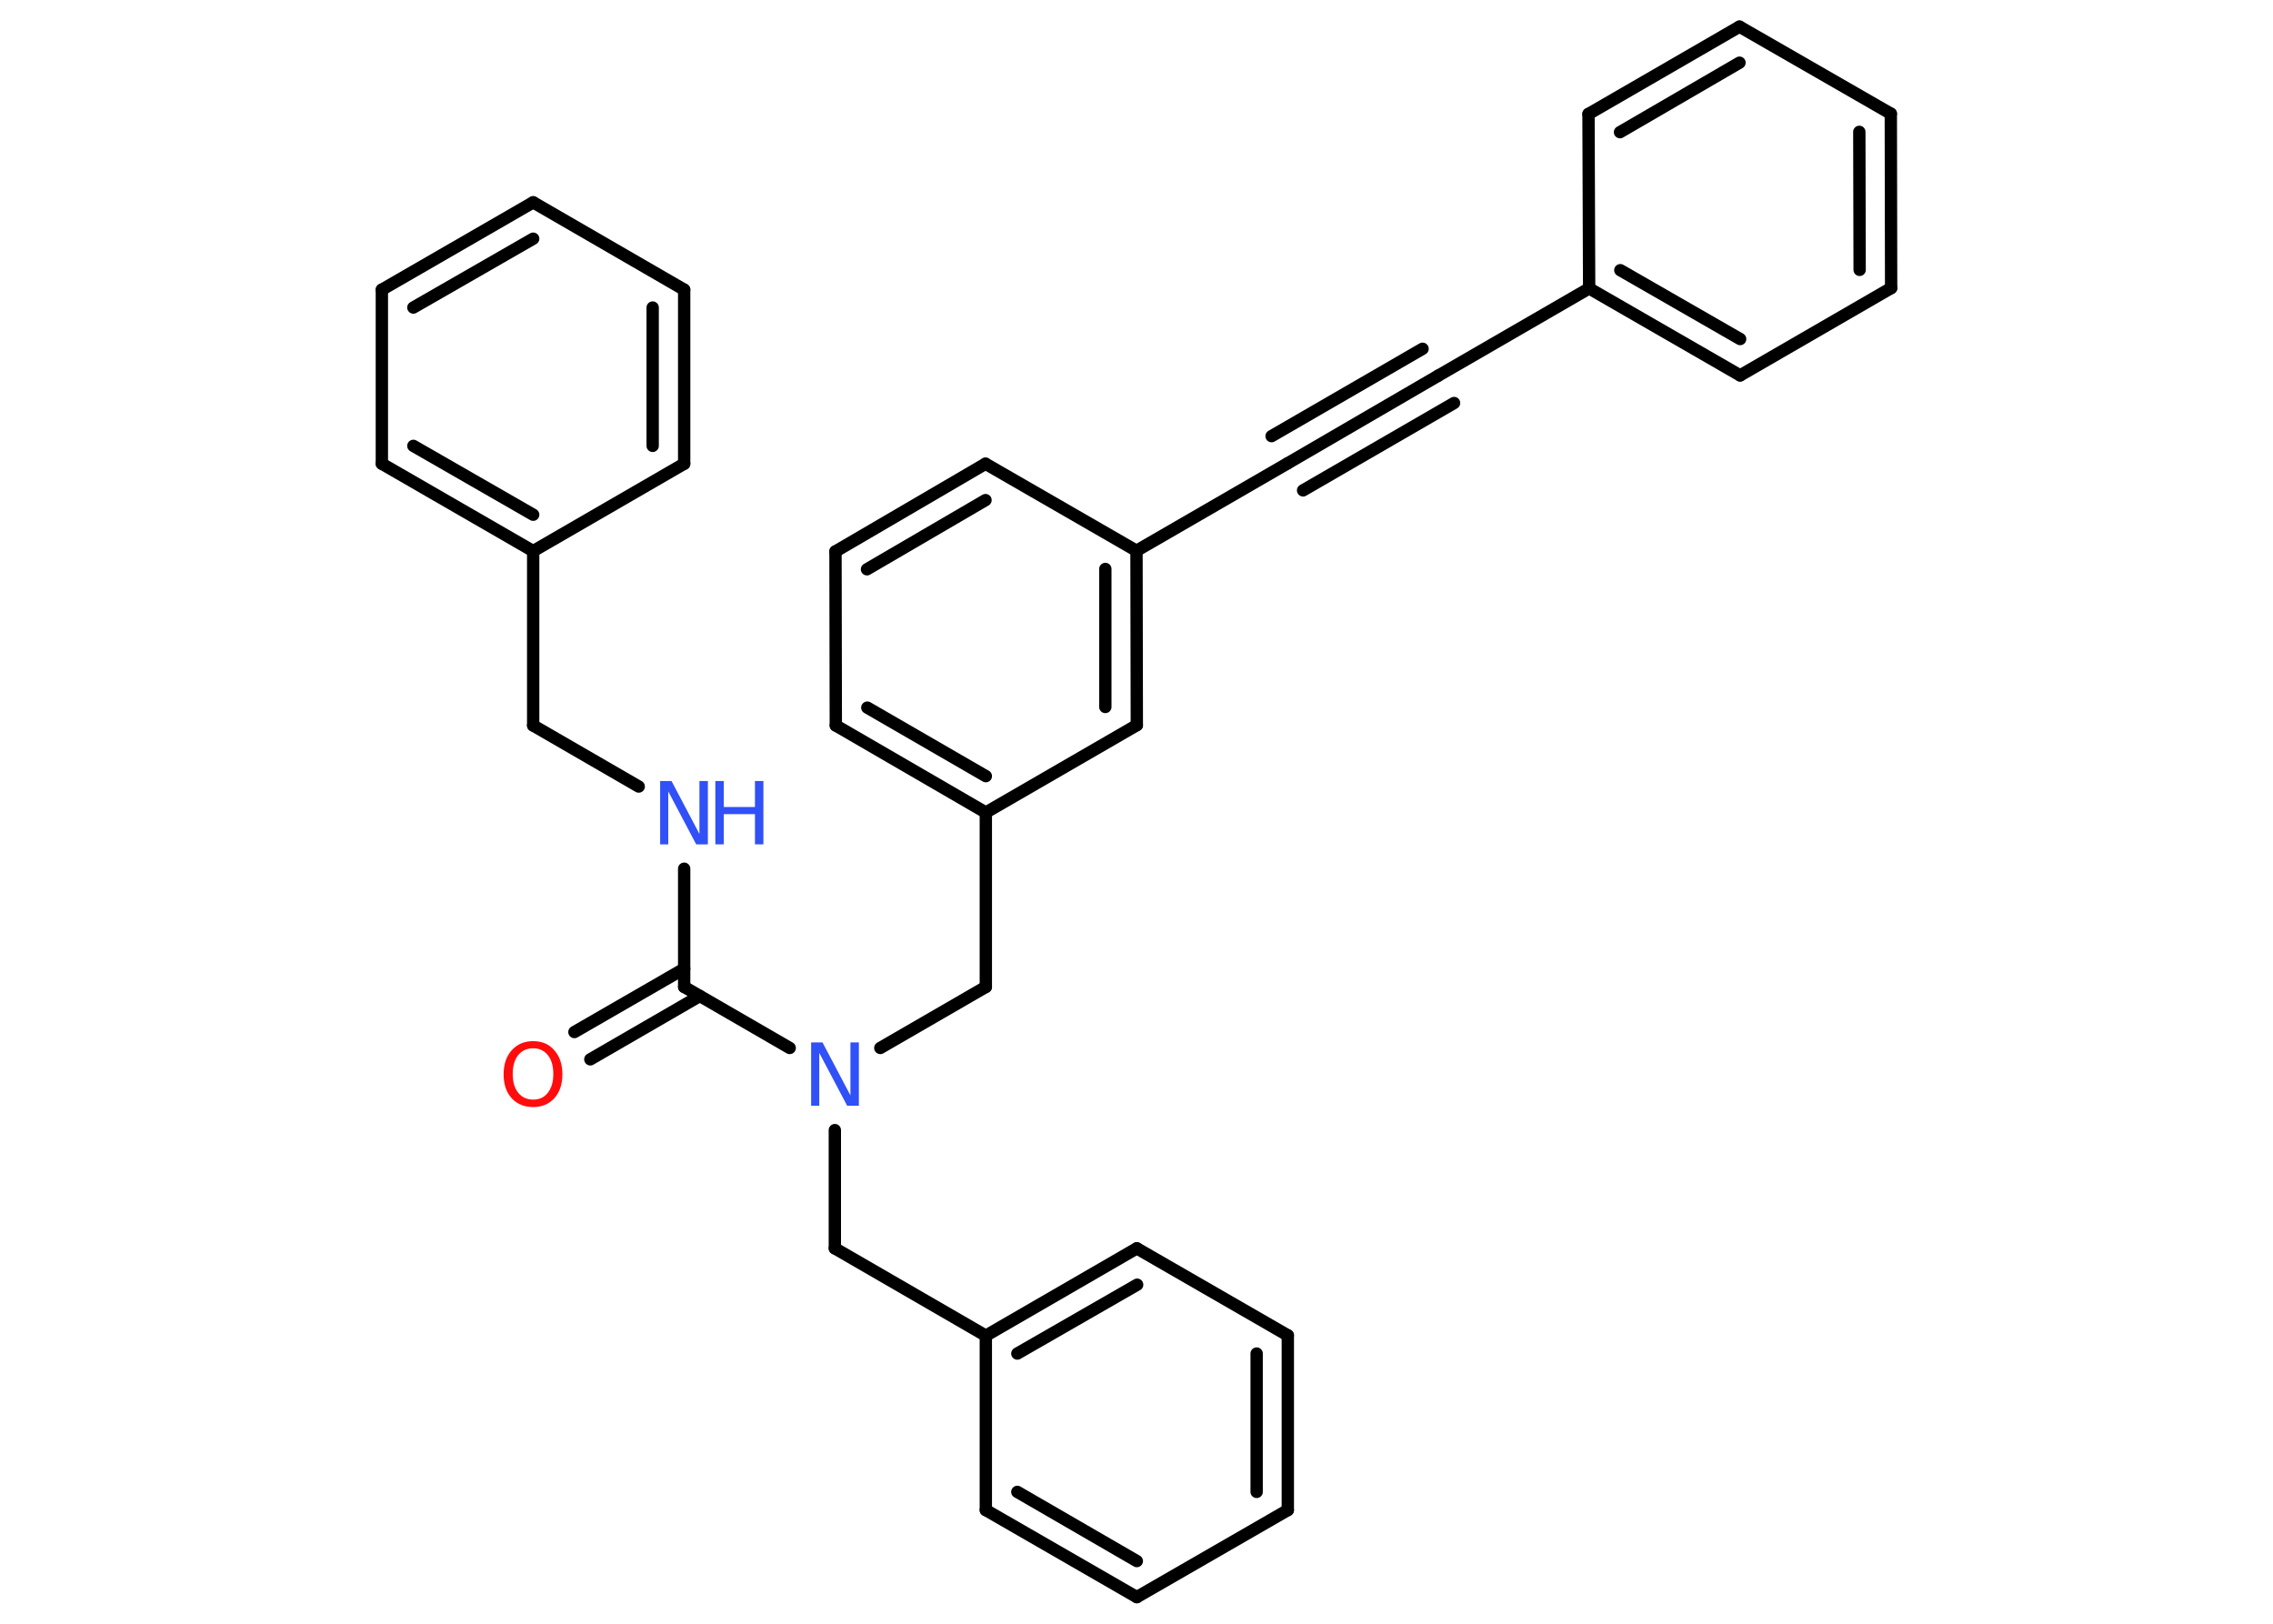 <?xml version='1.0' encoding='UTF-8'?>
<!DOCTYPE svg PUBLIC "-//W3C//DTD SVG 1.1//EN" "http://www.w3.org/Graphics/SVG/1.1/DTD/svg11.dtd">
<svg version='1.2' xmlns='http://www.w3.org/2000/svg' xmlns:xlink='http://www.w3.org/1999/xlink' width='70.0mm' height='50.0mm' viewBox='0 0 70.0 50.0'>
  <desc>Generated by the Chemistry Development Kit (http://github.com/cdk)</desc>
  <g stroke-linecap='round' stroke-linejoin='round' stroke='#000000' stroke-width='.38' fill='#3050F8'>
    <rect x='.0' y='.0' width='70.0' height='50.0' fill='#FFFFFF' stroke='none'/>
    <g id='mol1' class='mol'>
      <g id='mol1bnd1' class='bond'>
        <line x1='17.69' y1='31.78' x2='21.07' y2='29.83'/>
        <line x1='18.18' y1='32.62' x2='21.55' y2='30.67'/>
      </g>
      <line id='mol1bnd2' class='bond' x1='21.07' y1='30.39' x2='21.07' y2='26.75'/>
      <line id='mol1bnd3' class='bond' x1='19.67' y1='24.22' x2='16.42' y2='22.34'/>
      <line id='mol1bnd4' class='bond' x1='16.42' y1='22.34' x2='16.42' y2='16.97'/>
      <g id='mol1bnd5' class='bond'>
        <line x1='11.76' y1='14.28' x2='16.42' y2='16.97'/>
        <line x1='12.73' y1='13.73' x2='16.42' y2='15.85'/>
      </g>
      <line id='mol1bnd6' class='bond' x1='11.76' y1='14.28' x2='11.76' y2='8.92'/>
      <g id='mol1bnd7' class='bond'>
        <line x1='16.42' y1='6.23' x2='11.76' y2='8.92'/>
        <line x1='16.42' y1='7.35' x2='12.73' y2='9.47'/>
      </g>
      <line id='mol1bnd8' class='bond' x1='16.42' y1='6.23' x2='21.07' y2='8.92'/>
      <g id='mol1bnd9' class='bond'>
        <line x1='21.07' y1='14.28' x2='21.07' y2='8.92'/>
        <line x1='20.1' y1='13.73' x2='20.1' y2='9.47'/>
      </g>
      <line id='mol1bnd10' class='bond' x1='16.42' y1='16.97' x2='21.07' y2='14.28'/>
      <line id='mol1bnd11' class='bond' x1='21.07' y1='30.39' x2='24.32' y2='32.27'/>
      <line id='mol1bnd12' class='bond' x1='25.71' y1='34.8' x2='25.71' y2='38.44'/>
      <line id='mol1bnd13' class='bond' x1='25.71' y1='38.44' x2='30.36' y2='41.13'/>
      <g id='mol1bnd14' class='bond'>
        <line x1='35.01' y1='38.44' x2='30.36' y2='41.13'/>
        <line x1='35.02' y1='39.56' x2='31.33' y2='41.68'/>
      </g>
      <line id='mol1bnd15' class='bond' x1='35.01' y1='38.44' x2='39.66' y2='41.12'/>
      <g id='mol1bnd16' class='bond'>
        <line x1='39.66' y1='46.5' x2='39.66' y2='41.12'/>
        <line x1='38.7' y1='45.94' x2='38.7' y2='41.68'/>
      </g>
      <line id='mol1bnd17' class='bond' x1='39.66' y1='46.5' x2='35.01' y2='49.18'/>
      <g id='mol1bnd18' class='bond'>
        <line x1='30.36' y1='46.5' x2='35.01' y2='49.18'/>
        <line x1='31.33' y1='45.94' x2='35.01' y2='48.07'/>
      </g>
      <line id='mol1bnd19' class='bond' x1='30.36' y1='41.13' x2='30.36' y2='46.5'/>
      <line id='mol1bnd20' class='bond' x1='27.11' y1='32.27' x2='30.36' y2='30.39'/>
      <line id='mol1bnd21' class='bond' x1='30.36' y1='30.39' x2='30.36' y2='25.02'/>
      <g id='mol1bnd22' class='bond'>
        <line x1='25.74' y1='22.34' x2='30.36' y2='25.02'/>
        <line x1='26.71' y1='21.79' x2='30.36' y2='23.9'/>
      </g>
      <line id='mol1bnd23' class='bond' x1='25.74' y1='22.34' x2='25.73' y2='16.98'/>
      <g id='mol1bnd24' class='bond'>
        <line x1='30.35' y1='14.28' x2='25.73' y2='16.98'/>
        <line x1='30.35' y1='15.4' x2='26.7' y2='17.53'/>
      </g>
      <line id='mol1bnd25' class='bond' x1='30.35' y1='14.28' x2='35.0' y2='16.96'/>
      <line id='mol1bnd26' class='bond' x1='35.0' y1='16.96' x2='39.65' y2='14.27'/>
      <g id='mol1bnd27' class='bond'>
        <line x1='39.65' y1='14.27' x2='44.29' y2='11.57'/>
        <line x1='39.16' y1='13.43' x2='43.81' y2='10.74'/>
        <line x1='40.13' y1='15.1' x2='44.78' y2='12.41'/>
      </g>
      <line id='mol1bnd28' class='bond' x1='44.29' y1='11.57' x2='48.94' y2='8.88'/>
      <g id='mol1bnd29' class='bond'>
        <line x1='48.94' y1='8.88' x2='53.59' y2='11.56'/>
        <line x1='49.9' y1='8.32' x2='53.59' y2='10.44'/>
      </g>
      <line id='mol1bnd30' class='bond' x1='53.59' y1='11.56' x2='58.24' y2='8.87'/>
      <g id='mol1bnd31' class='bond'>
        <line x1='58.24' y1='8.87' x2='58.23' y2='3.5'/>
        <line x1='57.27' y1='8.31' x2='57.26' y2='4.06'/>
      </g>
      <line id='mol1bnd32' class='bond' x1='58.23' y1='3.5' x2='53.57' y2='.82'/>
      <g id='mol1bnd33' class='bond'>
        <line x1='53.57' y1='.82' x2='48.92' y2='3.51'/>
        <line x1='53.57' y1='1.93' x2='49.89' y2='4.07'/>
      </g>
      <line id='mol1bnd34' class='bond' x1='48.94' y1='8.88' x2='48.92' y2='3.51'/>
      <g id='mol1bnd35' class='bond'>
        <line x1='35.01' y1='22.33' x2='35.0' y2='16.96'/>
        <line x1='34.04' y1='21.77' x2='34.04' y2='17.52'/>
      </g>
      <line id='mol1bnd36' class='bond' x1='30.36' y1='25.02' x2='35.01' y2='22.33'/>
      <path id='mol1atm1' class='atom' d='M16.42 32.28q-.29 .0 -.46 .21q-.17 .21 -.17 .58q.0 .37 .17 .58q.17 .21 .46 .21q.29 .0 .45 -.21q.17 -.21 .17 -.58q.0 -.37 -.17 -.58q-.17 -.21 -.45 -.21zM16.42 32.06q.41 .0 .65 .28q.25 .28 .25 .74q.0 .46 -.25 .74q-.25 .27 -.65 .27q-.41 .0 -.66 -.27q-.25 -.27 -.25 -.74q.0 -.46 .25 -.74q.25 -.28 .66 -.28z' stroke='none' fill='#FF0D0D'/>
      <g id='mol1atm3' class='atom'>
        <path d='M20.33 24.05h.35l.86 1.63v-1.63h.26v1.95h-.36l-.86 -1.63v1.63h-.25v-1.95z' stroke='none'/>
        <path d='M22.03 24.05h.26v.8h.96v-.8h.26v1.95h-.26v-.93h-.96v.93h-.26v-1.95z' stroke='none'/>
      </g>
      <path id='mol1atm11' class='atom' d='M24.98 32.1h.35l.86 1.63v-1.63h.26v1.95h-.36l-.86 -1.63v1.63h-.25v-1.95z' stroke='none'/>
    </g>
  </g>
</svg>
